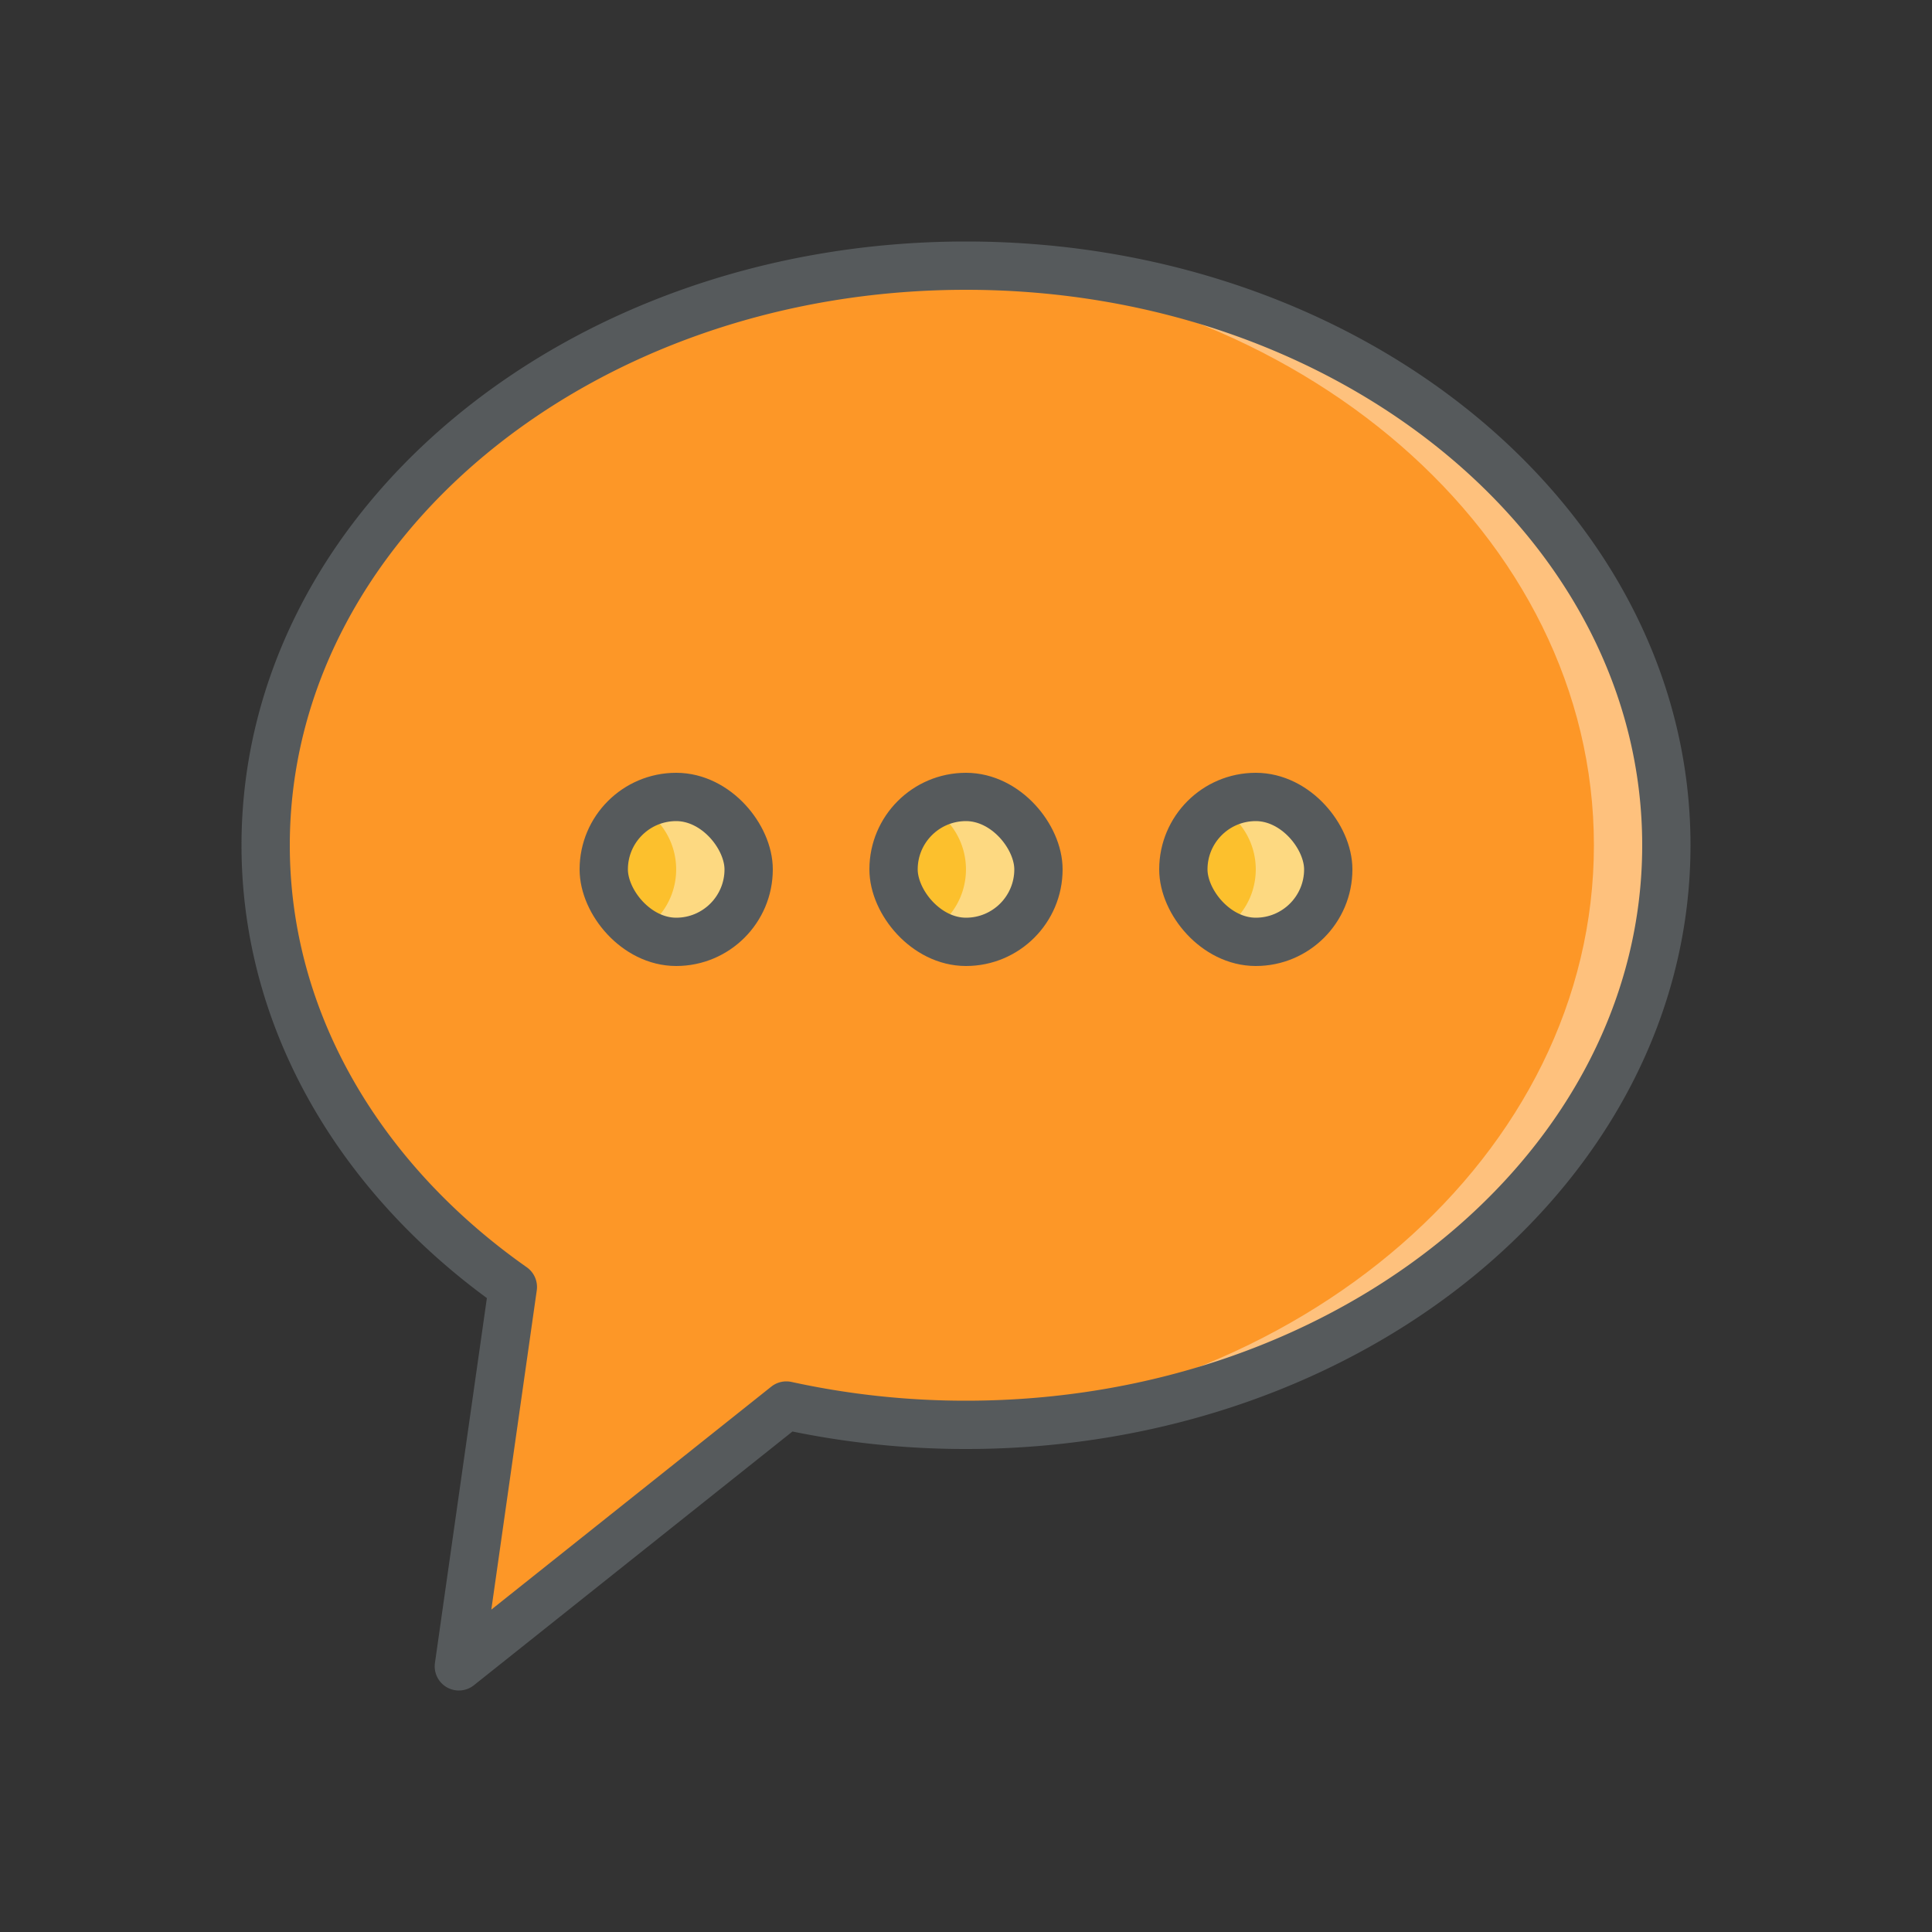 <svg xmlns="http://www.w3.org/2000/svg" height="80" width="80" viewBox="0 0 80 80">
  <rect x="0" y="0" width="80" height="80" fill="#333333" stroke="none"/>
  <g style="isolation:isolate;">
    <g>
      <path d="M40 11c-16.016 0-29 10.745-29 24 0 7.33 3.976 13.89 10.236 18.292L19 69l13.56-10.8A34.768 34.768 0 0 0 40 59c16.016 0 29-10.745 29-24S56.016 11 40 11z" style="fill:#fd9727;"></path>
      <path d="M40 11q-.755 0-1.5.032C53.82 11.678 66 22.162 66 35c0 12.81-12.128 23.274-27.4 23.962.465.02.93.038 1.4.038 16.016 0 29-10.745 29-24S56.016 11 40 11z" style="opacity:0.4;mix-blend-mode:lighten;fill:#fff;"></path>
      <path d="M40 11c-16.016 0-29 10.745-29 24 0 7.33 3.976 13.89 10.236 18.292L19 69l13.56-10.8A34.768 34.768 0 0 0 40 59c16.016 0 29-10.745 29-24S56.016 11 40 11z" style="fill:none;stroke:#565a5c;stroke-linecap:round;stroke-linejoin:round;stroke-width:2px;"></path>
      <rect x="37" y="33" width="6" height="6" rx="3" ry="3" style="fill:#fcc02d;"></rect>
      <path d="M40 33a2.956 2.956 0 0 0-1.5.42 2.97 2.97 0 0 1 0 5.16A2.956 2.956 0 0 0 40 39a3 3 0 0 0 0-6z" style="opacity:0.4;mix-blend-mode:lighten;fill:#fff;"></path>
      <rect x="37" y="33" width="6" height="6" rx="3" ry="3" style="fill:none;stroke:#565a5c;stroke-linecap:round;stroke-linejoin:round;stroke-width:2px;"></rect>
      <rect x="49" y="33" width="6" height="6" rx="3" ry="3" style="fill:#fcc02d;"></rect>
      <path d="M52 33a2.956 2.956 0 0 0-1.5.42 2.97 2.97 0 0 1 0 5.16A2.956 2.956 0 0 0 52 39a3 3 0 0 0 0-6z" style="opacity:0.4;mix-blend-mode:lighten;fill:#fff;"></path>
      <rect x="49" y="33" width="6" height="6" rx="3" ry="3" style="fill:none;stroke:#565a5c;stroke-linecap:round;stroke-linejoin:round;stroke-width:2px;"></rect>
      <rect x="25" y="33" width="6" height="6" rx="3" ry="3" style="fill:#fcc02d;"></rect>
      <path d="M28 33a2.956 2.956 0 0 0-1.5.42 2.97 2.97 0 0 1 0 5.16A2.956 2.956 0 0 0 28 39a3 3 0 0 0 0-6z" style="opacity:0.4;mix-blend-mode:lighten;fill:#fff;"></path>
      <rect x="25" y="33" width="6" height="6" rx="3" ry="3" style="fill:none;stroke:#565a5c;stroke-linecap:round;stroke-linejoin:round;stroke-width:2px;"></rect>
    </g>
  </g>
</svg>
